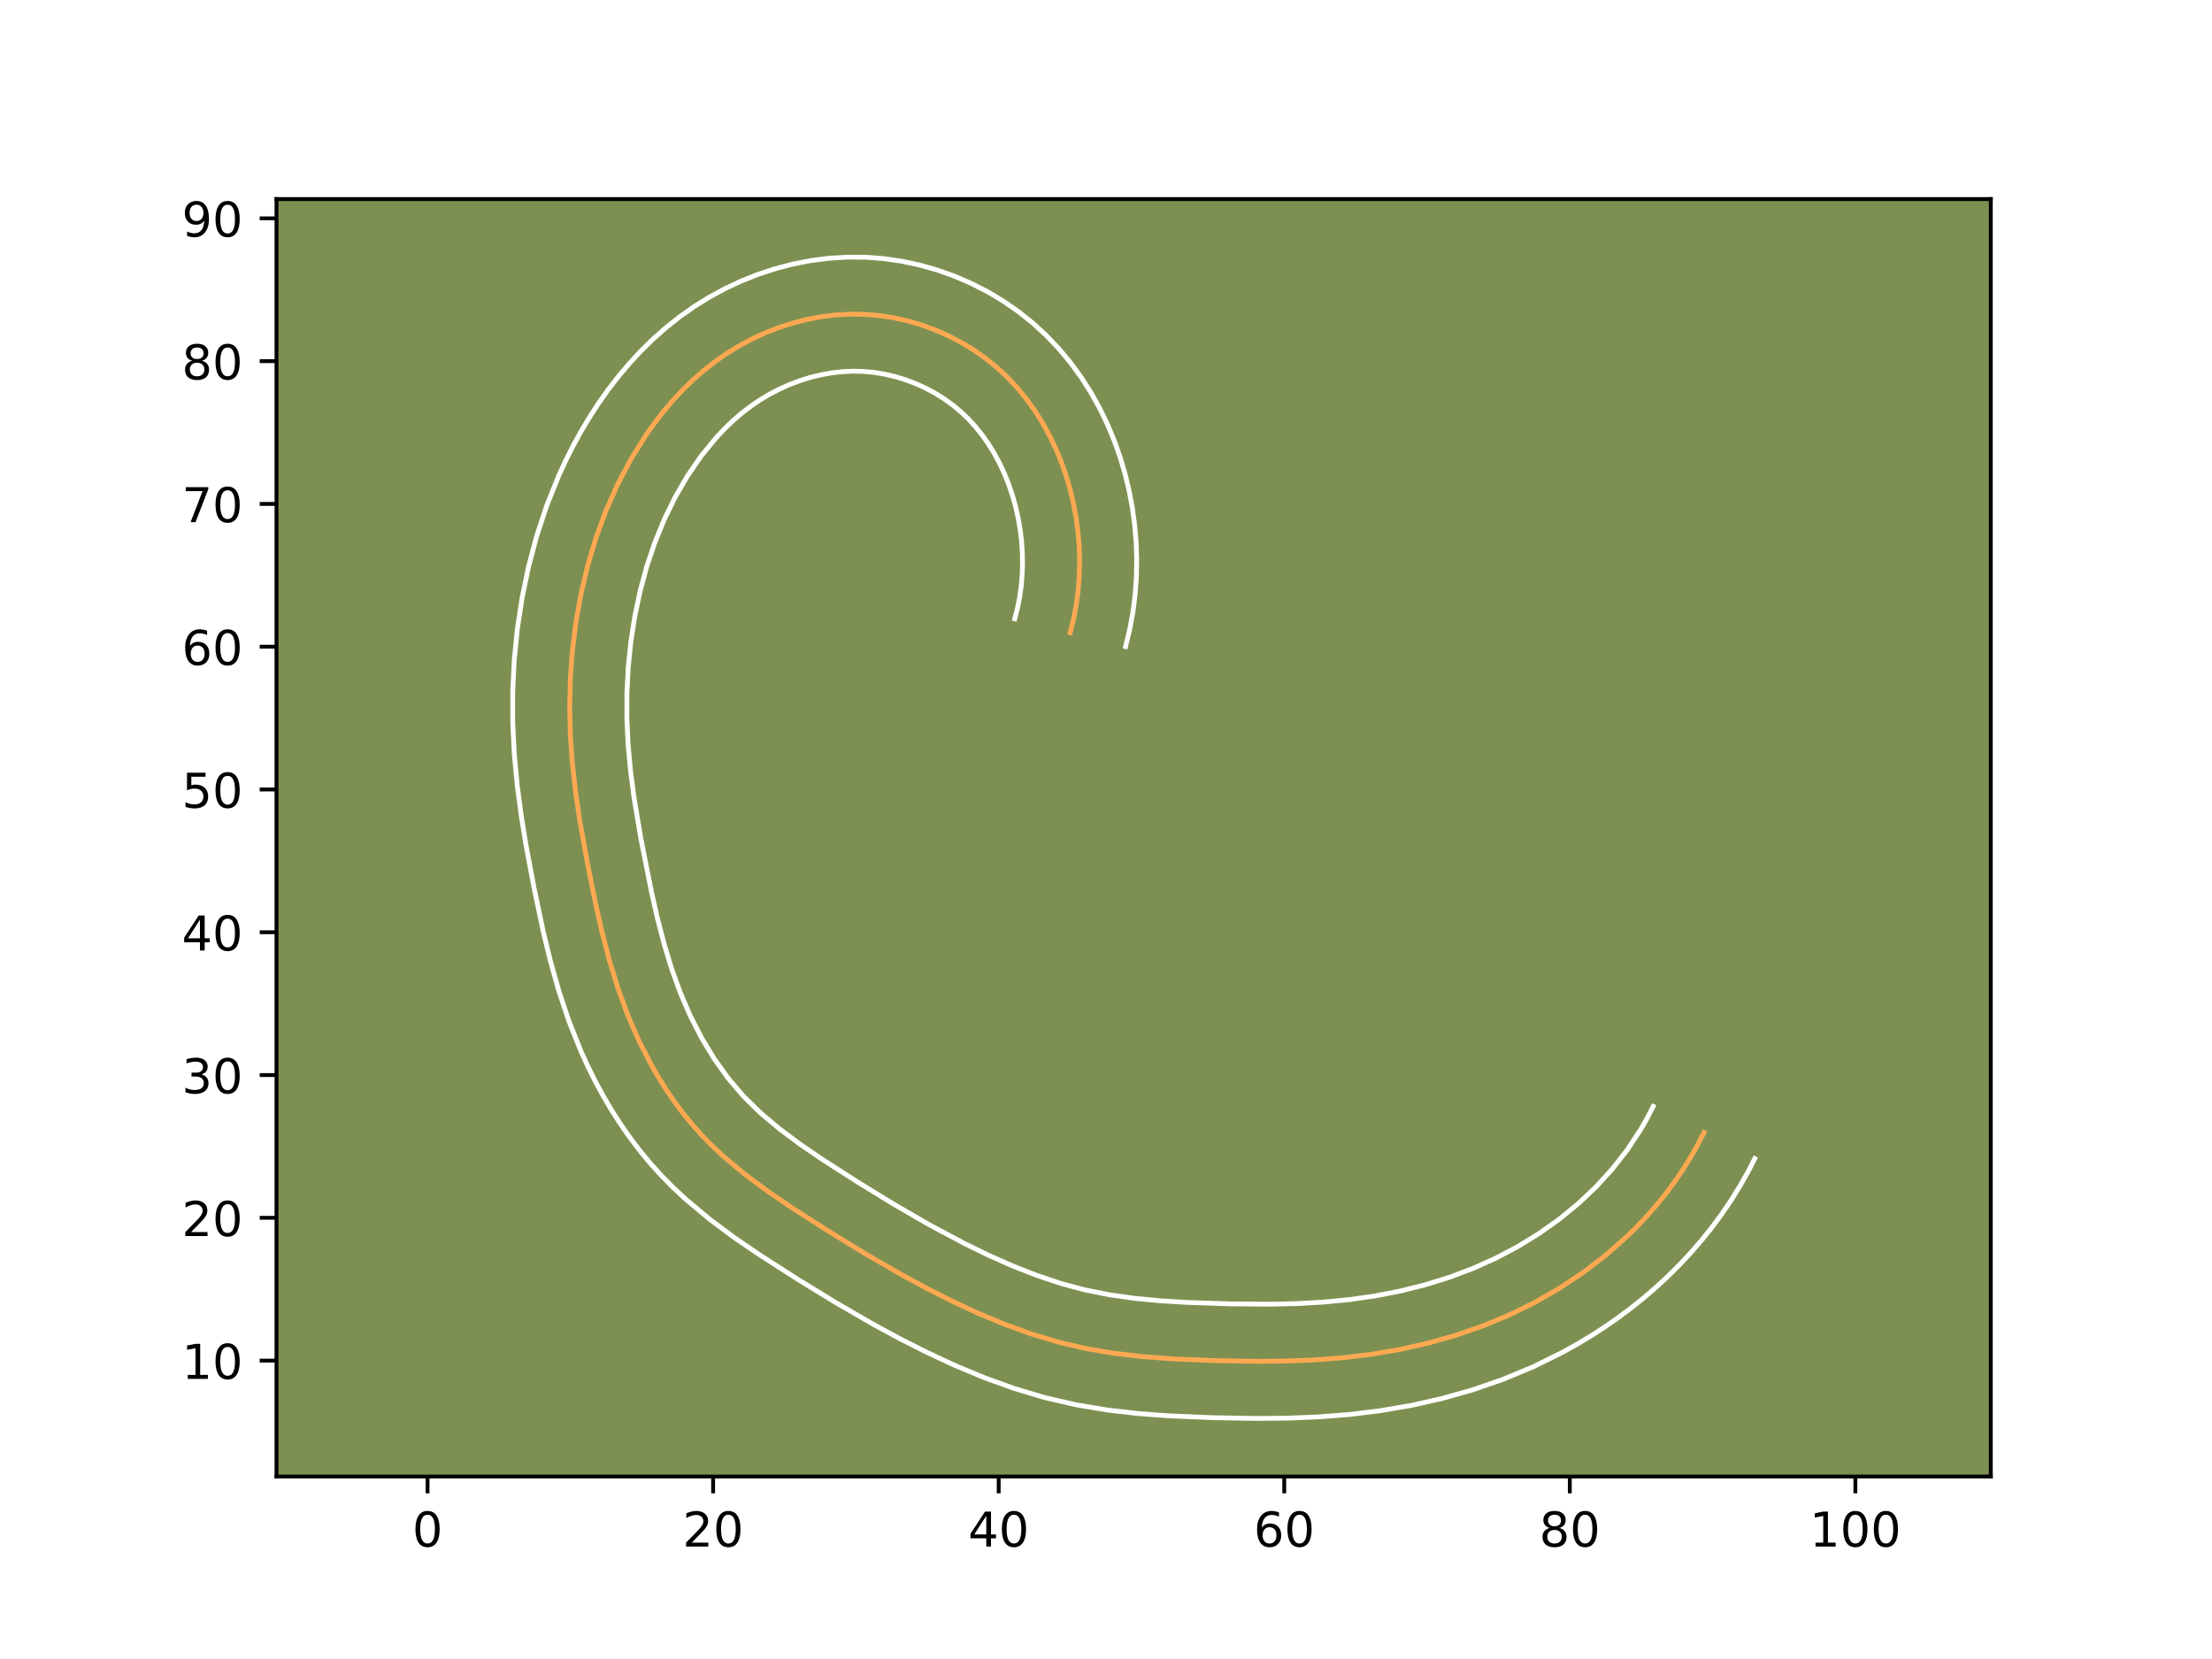 <?xml version="1.0" encoding="utf-8" standalone="no"?>
<!DOCTYPE svg PUBLIC "-//W3C//DTD SVG 1.1//EN"
  "http://www.w3.org/Graphics/SVG/1.1/DTD/svg11.dtd">
<!-- Created with matplotlib (https://matplotlib.org/) -->
<svg height="345.6pt" version="1.1" viewBox="0 0 460.8 345.6" width="460.8pt" xmlns="http://www.w3.org/2000/svg" xmlns:xlink="http://www.w3.org/1999/xlink">
 <defs>
  <style type="text/css">*{stroke-linecap:butt;stroke-linejoin:round;}</style>
 </defs>
 <g id="figure_1">
  <g id="patch_1">
   <path d="M 0 345.6 
L 460.8 345.6 
L 460.8 0 
L 0 0 
z
" style="fill:#ffffff;"/>
  </g>
  <g id="axes_1">
   <g id="patch_2">
    <path d="M 57.6 307.584 
L 414.72 307.584 
L 414.72 41.472 
L 57.6 41.472 
z
" style="fill:#7d9051;"/>
   </g>
   <g id="matplotlib.axis_1">
    <g id="xtick_1">
     <g id="line2d_1">
      <defs>
       <path d="M 0 0 
L 0 3.5 
" id="mbdfcaab4c8" style="stroke:#000000;stroke-width:0.8;"/>
      </defs>
      <g>
       <use style="stroke:#000000;stroke-width:0.8;" x="89.069" xlink:href="#mbdfcaab4c8" y="307.584"/>
      </g>
     </g>
     <g id="text_1">
      <!-- 0 -->
      <g transform="translate(85.887 322.182)scale(0.1 -0.1)">
       <defs>
        <path d="M 31.781 66.406 
Q 24.172 66.406 20.328 58.906 
Q 16.5 51.422 16.5 36.375 
Q 16.5 21.391 20.328 13.891 
Q 24.172 6.391 31.781 6.391 
Q 39.453 6.391 43.281 13.891 
Q 47.125 21.391 47.125 36.375 
Q 47.125 51.422 43.281 58.906 
Q 39.453 66.406 31.781 66.406 
z
M 31.781 74.219 
Q 44.047 74.219 50.516 64.516 
Q 56.984 54.828 56.984 36.375 
Q 56.984 17.969 50.516 8.266 
Q 44.047 -1.422 31.781 -1.422 
Q 19.531 -1.422 13.062 8.266 
Q 6.594 17.969 6.594 36.375 
Q 6.594 54.828 13.062 64.516 
Q 19.531 74.219 31.781 74.219 
z
" id="DejaVuSans-48"/>
       </defs>
       <use xlink:href="#DejaVuSans-48"/>
      </g>
     </g>
    </g>
    <g id="xtick_2">
     <g id="line2d_2">
      <g>
       <use style="stroke:#000000;stroke-width:0.8;" x="148.556" xlink:href="#mbdfcaab4c8" y="307.584"/>
      </g>
     </g>
     <g id="text_2">
      <!-- 20 -->
      <g transform="translate(142.194 322.182)scale(0.1 -0.1)">
       <defs>
        <path d="M 19.188 8.297 
L 53.609 8.297 
L 53.609 0 
L 7.328 0 
L 7.328 8.297 
Q 12.938 14.109 22.625 23.891 
Q 32.328 33.688 34.812 36.531 
Q 39.547 41.844 41.422 45.531 
Q 43.312 49.219 43.312 52.781 
Q 43.312 58.594 39.234 62.25 
Q 35.156 65.922 28.609 65.922 
Q 23.969 65.922 18.812 64.312 
Q 13.672 62.703 7.812 59.422 
L 7.812 69.391 
Q 13.766 71.781 18.938 73 
Q 24.125 74.219 28.422 74.219 
Q 39.75 74.219 46.484 68.547 
Q 53.219 62.891 53.219 53.422 
Q 53.219 48.922 51.531 44.891 
Q 49.859 40.875 45.406 35.406 
Q 44.188 33.984 37.641 27.219 
Q 31.109 20.453 19.188 8.297 
z
" id="DejaVuSans-50"/>
       </defs>
       <use xlink:href="#DejaVuSans-50"/>
       <use x="63.623" xlink:href="#DejaVuSans-48"/>
      </g>
     </g>
    </g>
    <g id="xtick_3">
     <g id="line2d_3">
      <g>
       <use style="stroke:#000000;stroke-width:0.8;" x="208.044" xlink:href="#mbdfcaab4c8" y="307.584"/>
      </g>
     </g>
     <g id="text_3">
      <!-- 40 -->
      <g transform="translate(201.682 322.182)scale(0.1 -0.1)">
       <defs>
        <path d="M 37.797 64.312 
L 12.891 25.391 
L 37.797 25.391 
z
M 35.203 72.906 
L 47.609 72.906 
L 47.609 25.391 
L 58.016 25.391 
L 58.016 17.188 
L 47.609 17.188 
L 47.609 0 
L 37.797 0 
L 37.797 17.188 
L 4.891 17.188 
L 4.891 26.703 
z
" id="DejaVuSans-52"/>
       </defs>
       <use xlink:href="#DejaVuSans-52"/>
       <use x="63.623" xlink:href="#DejaVuSans-48"/>
      </g>
     </g>
    </g>
    <g id="xtick_4">
     <g id="line2d_4">
      <g>
       <use style="stroke:#000000;stroke-width:0.8;" x="267.532" xlink:href="#mbdfcaab4c8" y="307.584"/>
      </g>
     </g>
     <g id="text_4">
      <!-- 60 -->
      <g transform="translate(261.169 322.182)scale(0.1 -0.1)">
       <defs>
        <path d="M 33.016 40.375 
Q 26.375 40.375 22.484 35.828 
Q 18.609 31.297 18.609 23.391 
Q 18.609 15.531 22.484 10.953 
Q 26.375 6.391 33.016 6.391 
Q 39.656 6.391 43.531 10.953 
Q 47.406 15.531 47.406 23.391 
Q 47.406 31.297 43.531 35.828 
Q 39.656 40.375 33.016 40.375 
z
M 52.594 71.297 
L 52.594 62.312 
Q 48.875 64.062 45.094 64.984 
Q 41.312 65.922 37.594 65.922 
Q 27.828 65.922 22.672 59.328 
Q 17.531 52.734 16.797 39.406 
Q 19.672 43.656 24.016 45.922 
Q 28.375 48.188 33.594 48.188 
Q 44.578 48.188 50.953 41.516 
Q 57.328 34.859 57.328 23.391 
Q 57.328 12.156 50.688 5.359 
Q 44.047 -1.422 33.016 -1.422 
Q 20.359 -1.422 13.672 8.266 
Q 6.984 17.969 6.984 36.375 
Q 6.984 53.656 15.188 63.938 
Q 23.391 74.219 37.203 74.219 
Q 40.922 74.219 44.703 73.484 
Q 48.484 72.75 52.594 71.297 
z
" id="DejaVuSans-54"/>
       </defs>
       <use xlink:href="#DejaVuSans-54"/>
       <use x="63.623" xlink:href="#DejaVuSans-48"/>
      </g>
     </g>
    </g>
    <g id="xtick_5">
     <g id="line2d_5">
      <g>
       <use style="stroke:#000000;stroke-width:0.8;" x="327.02" xlink:href="#mbdfcaab4c8" y="307.584"/>
      </g>
     </g>
     <g id="text_5">
      <!-- 80 -->
      <g transform="translate(320.657 322.182)scale(0.1 -0.1)">
       <defs>
        <path d="M 31.781 34.625 
Q 24.75 34.625 20.719 30.859 
Q 16.703 27.094 16.703 20.516 
Q 16.703 13.922 20.719 10.156 
Q 24.75 6.391 31.781 6.391 
Q 38.812 6.391 42.859 10.172 
Q 46.922 13.969 46.922 20.516 
Q 46.922 27.094 42.891 30.859 
Q 38.875 34.625 31.781 34.625 
z
M 21.922 38.812 
Q 15.578 40.375 12.031 44.719 
Q 8.5 49.078 8.5 55.328 
Q 8.5 64.062 14.719 69.141 
Q 20.953 74.219 31.781 74.219 
Q 42.672 74.219 48.875 69.141 
Q 55.078 64.062 55.078 55.328 
Q 55.078 49.078 51.531 44.719 
Q 48 40.375 41.703 38.812 
Q 48.828 37.156 52.797 32.312 
Q 56.781 27.484 56.781 20.516 
Q 56.781 9.906 50.312 4.234 
Q 43.844 -1.422 31.781 -1.422 
Q 19.734 -1.422 13.25 4.234 
Q 6.781 9.906 6.781 20.516 
Q 6.781 27.484 10.781 32.312 
Q 14.797 37.156 21.922 38.812 
z
M 18.312 54.391 
Q 18.312 48.734 21.844 45.562 
Q 25.391 42.391 31.781 42.391 
Q 38.141 42.391 41.719 45.562 
Q 45.312 48.734 45.312 54.391 
Q 45.312 60.062 41.719 63.234 
Q 38.141 66.406 31.781 66.406 
Q 25.391 66.406 21.844 63.234 
Q 18.312 60.062 18.312 54.391 
z
" id="DejaVuSans-56"/>
       </defs>
       <use xlink:href="#DejaVuSans-56"/>
       <use x="63.623" xlink:href="#DejaVuSans-48"/>
      </g>
     </g>
    </g>
    <g id="xtick_6">
     <g id="line2d_6">
      <g>
       <use style="stroke:#000000;stroke-width:0.8;" x="386.507" xlink:href="#mbdfcaab4c8" y="307.584"/>
      </g>
     </g>
     <g id="text_6">
      <!-- 100 -->
      <g transform="translate(376.964 322.182)scale(0.1 -0.1)">
       <defs>
        <path d="M 12.406 8.297 
L 28.516 8.297 
L 28.516 63.922 
L 10.984 60.406 
L 10.984 69.391 
L 28.422 72.906 
L 38.281 72.906 
L 38.281 8.297 
L 54.391 8.297 
L 54.391 0 
L 12.406 0 
z
" id="DejaVuSans-49"/>
       </defs>
       <use xlink:href="#DejaVuSans-49"/>
       <use x="63.623" xlink:href="#DejaVuSans-48"/>
       <use x="127.246" xlink:href="#DejaVuSans-48"/>
      </g>
     </g>
    </g>
   </g>
   <g id="matplotlib.axis_2">
    <g id="ytick_1">
     <g id="line2d_7">
      <defs>
       <path d="M 0 0 
L -3.5 0 
" id="mebe16c96c4" style="stroke:#000000;stroke-width:0.8;"/>
      </defs>
      <g>
       <use style="stroke:#000000;stroke-width:0.8;" x="57.6" xlink:href="#mebe16c96c4" y="283.439"/>
      </g>
     </g>
     <g id="text_7">
      <!-- 10 -->
      <g transform="translate(37.875 287.238)scale(0.1 -0.1)">
       <use xlink:href="#DejaVuSans-49"/>
       <use x="63.623" xlink:href="#DejaVuSans-48"/>
      </g>
     </g>
    </g>
    <g id="ytick_2">
     <g id="line2d_8">
      <g>
       <use style="stroke:#000000;stroke-width:0.8;" x="57.6" xlink:href="#mebe16c96c4" y="253.695"/>
      </g>
     </g>
     <g id="text_8">
      <!-- 20 -->
      <g transform="translate(37.875 257.494)scale(0.1 -0.1)">
       <use xlink:href="#DejaVuSans-50"/>
       <use x="63.623" xlink:href="#DejaVuSans-48"/>
      </g>
     </g>
    </g>
    <g id="ytick_3">
     <g id="line2d_9">
      <g>
       <use style="stroke:#000000;stroke-width:0.8;" x="57.6" xlink:href="#mebe16c96c4" y="223.951"/>
      </g>
     </g>
     <g id="text_9">
      <!-- 30 -->
      <g transform="translate(37.875 227.75)scale(0.1 -0.1)">
       <defs>
        <path d="M 40.578 39.312 
Q 47.656 37.797 51.625 33 
Q 55.609 28.219 55.609 21.188 
Q 55.609 10.406 48.188 4.484 
Q 40.766 -1.422 27.094 -1.422 
Q 22.516 -1.422 17.656 -0.516 
Q 12.797 0.391 7.625 2.203 
L 7.625 11.719 
Q 11.719 9.328 16.594 8.109 
Q 21.484 6.891 26.812 6.891 
Q 36.078 6.891 40.938 10.547 
Q 45.797 14.203 45.797 21.188 
Q 45.797 27.641 41.281 31.266 
Q 36.766 34.906 28.719 34.906 
L 20.219 34.906 
L 20.219 43.016 
L 29.109 43.016 
Q 36.375 43.016 40.234 45.922 
Q 44.094 48.828 44.094 54.297 
Q 44.094 59.906 40.109 62.906 
Q 36.141 65.922 28.719 65.922 
Q 24.656 65.922 20.016 65.031 
Q 15.375 64.156 9.812 62.312 
L 9.812 71.094 
Q 15.438 72.656 20.344 73.438 
Q 25.25 74.219 29.594 74.219 
Q 40.828 74.219 47.359 69.109 
Q 53.906 64.016 53.906 55.328 
Q 53.906 49.266 50.438 45.094 
Q 46.969 40.922 40.578 39.312 
z
" id="DejaVuSans-51"/>
       </defs>
       <use xlink:href="#DejaVuSans-51"/>
       <use x="63.623" xlink:href="#DejaVuSans-48"/>
      </g>
     </g>
    </g>
    <g id="ytick_4">
     <g id="line2d_10">
      <g>
       <use style="stroke:#000000;stroke-width:0.8;" x="57.6" xlink:href="#mebe16c96c4" y="194.207"/>
      </g>
     </g>
     <g id="text_10">
      <!-- 40 -->
      <g transform="translate(37.875 198.006)scale(0.1 -0.1)">
       <use xlink:href="#DejaVuSans-52"/>
       <use x="63.623" xlink:href="#DejaVuSans-48"/>
      </g>
     </g>
    </g>
    <g id="ytick_5">
     <g id="line2d_11">
      <g>
       <use style="stroke:#000000;stroke-width:0.8;" x="57.6" xlink:href="#mebe16c96c4" y="164.463"/>
      </g>
     </g>
     <g id="text_11">
      <!-- 50 -->
      <g transform="translate(37.875 168.263)scale(0.1 -0.1)">
       <defs>
        <path d="M 10.797 72.906 
L 49.516 72.906 
L 49.516 64.594 
L 19.828 64.594 
L 19.828 46.734 
Q 21.969 47.469 24.109 47.828 
Q 26.266 48.188 28.422 48.188 
Q 40.625 48.188 47.75 41.5 
Q 54.891 34.812 54.891 23.391 
Q 54.891 11.625 47.562 5.094 
Q 40.234 -1.422 26.906 -1.422 
Q 22.312 -1.422 17.547 -0.641 
Q 12.797 0.141 7.719 1.703 
L 7.719 11.625 
Q 12.109 9.234 16.797 8.062 
Q 21.484 6.891 26.703 6.891 
Q 35.156 6.891 40.078 11.328 
Q 45.016 15.766 45.016 23.391 
Q 45.016 31 40.078 35.438 
Q 35.156 39.891 26.703 39.891 
Q 22.75 39.891 18.812 39.016 
Q 14.891 38.141 10.797 36.281 
z
" id="DejaVuSans-53"/>
       </defs>
       <use xlink:href="#DejaVuSans-53"/>
       <use x="63.623" xlink:href="#DejaVuSans-48"/>
      </g>
     </g>
    </g>
    <g id="ytick_6">
     <g id="line2d_12">
      <g>
       <use style="stroke:#000000;stroke-width:0.8;" x="57.6" xlink:href="#mebe16c96c4" y="134.72"/>
      </g>
     </g>
     <g id="text_12">
      <!-- 60 -->
      <g transform="translate(37.875 138.519)scale(0.1 -0.1)">
       <use xlink:href="#DejaVuSans-54"/>
       <use x="63.623" xlink:href="#DejaVuSans-48"/>
      </g>
     </g>
    </g>
    <g id="ytick_7">
     <g id="line2d_13">
      <g>
       <use style="stroke:#000000;stroke-width:0.8;" x="57.6" xlink:href="#mebe16c96c4" y="104.976"/>
      </g>
     </g>
     <g id="text_13">
      <!-- 70 -->
      <g transform="translate(37.875 108.775)scale(0.1 -0.1)">
       <defs>
        <path d="M 8.203 72.906 
L 55.078 72.906 
L 55.078 68.703 
L 28.609 0 
L 18.312 0 
L 43.219 64.594 
L 8.203 64.594 
z
" id="DejaVuSans-55"/>
       </defs>
       <use xlink:href="#DejaVuSans-55"/>
       <use x="63.623" xlink:href="#DejaVuSans-48"/>
      </g>
     </g>
    </g>
    <g id="ytick_8">
     <g id="line2d_14">
      <g>
       <use style="stroke:#000000;stroke-width:0.8;" x="57.6" xlink:href="#mebe16c96c4" y="75.232"/>
      </g>
     </g>
     <g id="text_14">
      <!-- 80 -->
      <g transform="translate(37.875 79.031)scale(0.1 -0.1)">
       <use xlink:href="#DejaVuSans-56"/>
       <use x="63.623" xlink:href="#DejaVuSans-48"/>
      </g>
     </g>
    </g>
    <g id="ytick_9">
     <g id="line2d_15">
      <g>
       <use style="stroke:#000000;stroke-width:0.8;" x="57.6" xlink:href="#mebe16c96c4" y="45.488"/>
      </g>
     </g>
     <g id="text_15">
      <!-- 90 -->
      <g transform="translate(37.875 49.287)scale(0.1 -0.1)">
       <defs>
        <path d="M 10.984 1.516 
L 10.984 10.5 
Q 14.703 8.734 18.5 7.812 
Q 22.312 6.891 25.984 6.891 
Q 35.75 6.891 40.891 13.453 
Q 46.047 20.016 46.781 33.406 
Q 43.953 29.203 39.594 26.953 
Q 35.25 24.703 29.984 24.703 
Q 19.047 24.703 12.672 31.312 
Q 6.297 37.938 6.297 49.422 
Q 6.297 60.641 12.938 67.422 
Q 19.578 74.219 30.609 74.219 
Q 43.266 74.219 49.922 64.516 
Q 56.594 54.828 56.594 36.375 
Q 56.594 19.141 48.406 8.859 
Q 40.234 -1.422 26.422 -1.422 
Q 22.703 -1.422 18.891 -0.688 
Q 15.094 0.047 10.984 1.516 
z
M 30.609 32.422 
Q 37.25 32.422 41.125 36.953 
Q 45.016 41.5 45.016 49.422 
Q 45.016 57.281 41.125 61.844 
Q 37.25 66.406 30.609 66.406 
Q 23.969 66.406 20.094 61.844 
Q 16.219 57.281 16.219 49.422 
Q 16.219 41.5 20.094 36.953 
Q 23.969 32.422 30.609 32.422 
z
" id="DejaVuSans-57"/>
       </defs>
       <use xlink:href="#DejaVuSans-57"/>
       <use x="63.623" xlink:href="#DejaVuSans-48"/>
      </g>
     </g>
    </g>
   </g>
   <g id="line2d_16">
    <path clip-path="url(#p3726e92521)" d="M 222.928 131.799 
L 223.642 128.949 
L 224.198 126.04 
L 224.591 123.087 
L 224.826 120.1 
L 224.906 117.087 
L 224.826 114.062 
L 224.591 111.034 
L 224.198 108.018 
L 223.651 105.02 
L 222.952 102.055 
L 222.098 99.131 
L 221.093 96.261 
L 219.936 93.456 
L 218.627 90.725 
L 217.17 88.081 
L 215.563 85.535 
L 213.809 83.096 
L 211.905 80.776 
L 209.856 78.59 
L 207.66 76.544 
L 205.32 74.649 
L 202.851 72.912 
L 200.263 71.341 
L 197.574 69.943 
L 194.796 68.721 
L 191.941 67.68 
L 189.026 66.832 
L 186.06 66.178 
L 183.065 65.723 
L 180.049 65.479 
L 177.027 65.446 
L 174.014 65.619 
L 171.016 65.993 
L 168.045 66.559 
L 165.112 67.311 
L 162.233 68.242 
L 159.413 69.343 
L 156.668 70.61 
L 154.006 72.031 
L 151.439 73.605 
L 148.976 75.321 
L 146.617 77.171 
L 144.363 79.143 
L 142.215 81.231 
L 140.169 83.423 
L 138.223 85.714 
L 136.379 88.087 
L 134.636 90.538 
L 131.448 95.63 
L 128.652 100.925 
L 126.231 106.386 
L 124.172 111.983 
L 122.459 117.7 
L 121.076 123.509 
L 120.014 129.381 
L 119.262 135.303 
L 118.816 141.251 
L 118.667 147.212 
L 118.813 153.167 
L 119.238 159.098 
L 119.907 165.008 
L 120.773 170.897 
L 122.343 179.698 
L 124.116 188.464 
L 125.437 194.273 
L 126.939 200.031 
L 128.679 205.721 
L 130.716 211.328 
L 133.102 216.824 
L 135.853 222.163 
L 137.364 224.754 
L 138.97 227.282 
L 140.668 229.742 
L 142.462 232.128 
L 144.351 234.43 
L 146.338 236.64 
L 148.417 238.755 
L 150.582 240.783 
L 155.139 244.602 
L 159.928 248.163 
L 164.877 251.536 
L 172.435 256.375 
L 180.046 261.048 
L 187.759 265.512 
L 192.988 268.341 
L 198.309 271.033 
L 203.725 273.555 
L 209.24 275.857 
L 214.847 277.889 
L 220.54 279.602 
L 226.322 280.946 
L 232.178 281.928 
L 238.091 282.612 
L 244.043 283.061 
L 253.002 283.439 
L 261.952 283.591 
L 267.907 283.531 
L 273.847 283.296 
L 279.774 282.841 
L 285.682 282.127 
L 291.559 281.128 
L 297.383 279.825 
L 303.129 278.21 
L 308.775 276.265 
L 314.295 273.977 
L 319.664 271.342 
L 324.851 268.371 
L 329.827 265.066 
L 334.566 261.431 
L 339.03 257.481 
L 341.154 255.387 
L 343.194 253.216 
L 345.154 250.967 
L 347.028 248.644 
L 348.813 246.247 
L 350.502 243.775 
L 352.094 241.229 
L 353.587 238.612 
L 354.97 235.923 
L 354.97 235.923 
" style="fill:none;stroke:#fea952;stroke-linecap:square;"/>
   </g>
   <g id="line2d_17">
    <path clip-path="url(#p3726e92521)" d="M 211.387 128.907 
L 211.956 126.715 
L 212.404 124.473 
L 212.73 122.153 
L 212.932 119.783 
L 213.013 117.403 
L 212.964 114.983 
L 212.793 112.57 
L 212.494 110.155 
L 212.071 107.75 
L 211.531 105.389 
L 210.869 103.064 
L 210.094 100.798 
L 209.207 98.598 
L 208.207 96.468 
L 207.107 94.429 
L 205.906 92.484 
L 204.611 90.643 
L 203.225 88.913 
L 201.743 87.292 
L 200.175 85.791 
L 198.473 84.379 
L 196.678 83.083 
L 194.775 81.897 
L 192.782 80.833 
L 190.721 79.899 
L 188.618 79.104 
L 186.462 78.45 
L 184.273 77.94 
L 182.106 77.582 
L 179.92 77.376 
L 177.707 77.324 
L 175.49 77.424 
L 173.239 77.681 
L 171.002 78.083 
L 168.772 78.631 
L 166.558 79.325 
L 164.399 80.145 
L 162.273 81.104 
L 160.223 82.175 
L 158.241 83.366 
L 156.319 84.682 
L 154.45 86.126 
L 152.656 87.673 
L 150.912 89.35 
L 149.237 91.125 
L 146.075 94.982 
L 143.191 99.187 
L 140.618 103.629 
L 138.352 108.267 
L 136.387 113.099 
L 134.719 118.069 
L 133.339 123.189 
L 132.241 128.408 
L 131.421 133.689 
L 130.875 139.009 
L 130.599 144.374 
L 130.592 149.75 
L 130.851 155.159 
L 131.357 160.617 
L 132.08 166.148 
L 133.481 174.561 
L 135.734 185.898 
L 136.975 191.37 
L 138.357 196.689 
L 139.921 201.827 
L 141.705 206.767 
L 143.769 211.556 
L 146.13 216.169 
L 148.761 220.523 
L 151.66 224.581 
L 154.822 228.299 
L 158.378 231.795 
L 162.361 235.147 
L 166.711 238.389 
L 171.364 241.562 
L 178.73 246.279 
L 186.106 250.809 
L 193.485 255.083 
L 200.923 259.048 
L 205.918 261.485 
L 210.926 263.707 
L 215.934 265.671 
L 220.932 267.345 
L 225.927 268.691 
L 231.042 269.718 
L 236.365 270.469 
L 241.857 270.991 
L 247.524 271.332 
L 256.19 271.62 
L 264.73 271.686 
L 270.307 271.555 
L 275.788 271.243 
L 281.162 270.726 
L 286.49 269.959 
L 291.728 268.94 
L 296.888 267.65 
L 301.926 266.088 
L 306.829 264.243 
L 311.593 262.103 
L 316.198 259.674 
L 320.624 256.957 
L 324.823 253.978 
L 328.792 250.728 
L 332.484 247.24 
L 335.894 243.498 
L 338.991 239.533 
L 341.759 235.334 
L 343.007 233.17 
L 344.39 230.481 
L 344.39 230.481 
" style="fill:none;stroke:#ffffff;stroke-linecap:square;"/>
   </g>
   <g id="line2d_18">
    <path clip-path="url(#p3726e92521)" d="M 234.469 134.69 
L 235.328 131.184 
L 235.992 127.608 
L 236.452 124.02 
L 236.719 120.417 
L 236.799 116.772 
L 236.688 113.142 
L 236.389 109.499 
L 235.902 105.882 
L 235.231 102.291 
L 234.373 98.72 
L 233.327 95.198 
L 232.091 91.724 
L 230.665 88.314 
L 229.047 84.982 
L 227.232 81.733 
L 225.221 78.586 
L 223.006 75.549 
L 220.585 72.639 
L 217.968 69.887 
L 215.146 67.296 
L 212.166 64.919 
L 209.024 62.741 
L 205.751 60.785 
L 202.366 59.054 
L 198.872 57.543 
L 195.263 56.256 
L 191.59 55.214 
L 187.848 54.415 
L 184.024 53.864 
L 180.178 53.582 
L 176.347 53.568 
L 172.539 53.813 
L 168.793 54.305 
L 165.088 55.034 
L 161.451 55.991 
L 157.907 57.159 
L 154.427 58.54 
L 151.063 60.115 
L 147.788 61.888 
L 144.636 63.844 
L 141.633 65.96 
L 138.784 68.216 
L 136.069 70.613 
L 133.518 73.112 
L 131.101 75.721 
L 128.828 78.414 
L 126.684 81.192 
L 124.669 84.042 
L 122.798 86.927 
L 121.025 89.893 
L 119.387 92.884 
L 117.861 95.914 
L 116.435 99.002 
L 113.927 105.24 
L 111.823 111.591 
L 110.116 117.999 
L 108.775 124.469 
L 107.78 130.985 
L 107.125 137.538 
L 106.806 144.089 
L 106.813 150.629 
L 107.137 157.111 
L 107.737 163.498 
L 108.561 169.763 
L 109.554 175.926 
L 111.251 184.974 
L 113.173 194.082 
L 114.677 200.261 
L 116.44 206.502 
L 118.535 212.77 
L 121.027 219.005 
L 122.434 222.093 
L 123.95 225.146 
L 125.576 228.158 
L 127.321 231.134 
L 129.179 234.042 
L 131.159 236.892 
L 133.264 239.674 
L 135.503 242.384 
L 137.853 244.981 
L 140.283 247.437 
L 142.786 249.771 
L 147.917 254.057 
L 153.144 257.937 
L 158.39 261.509 
L 166.14 266.471 
L 173.986 271.286 
L 182.033 275.941 
L 187.534 278.915 
L 193.179 281.767 
L 199.014 284.48 
L 205.039 286.988 
L 211.242 289.227 
L 217.657 291.145 
L 224.188 292.651 
L 230.679 293.731 
L 237.095 294.468 
L 243.415 294.942 
L 252.694 295.332 
L 261.988 295.488 
L 268.276 295.423 
L 274.644 295.167 
L 281.06 294.669 
L 287.534 293.88 
L 294.002 292.772 
L 300.441 291.323 
L 306.842 289.513 
L 313.161 287.324 
L 319.373 284.737 
L 325.407 281.762 
L 328.364 280.124 
L 331.269 278.389 
L 334.111 276.56 
L 336.903 274.631 
L 339.633 272.603 
L 342.288 270.482 
L 344.878 268.262 
L 347.383 265.953 
L 349.824 263.535 
L 352.163 261.034 
L 354.415 258.437 
L 356.572 255.749 
L 358.635 252.961 
L 360.591 250.081 
L 362.428 247.125 
L 364.167 244.054 
L 365.55 241.365 
L 365.55 241.365 
" style="fill:none;stroke:#ffffff;stroke-linecap:square;"/>
   </g>
   <g id="patch_3">
    <path d="M 57.6 307.584 
L 57.6 41.472 
" style="fill:none;stroke:#000000;stroke-linecap:square;stroke-linejoin:miter;stroke-width:0.8;"/>
   </g>
   <g id="patch_4">
    <path d="M 414.72 307.584 
L 414.72 41.472 
" style="fill:none;stroke:#000000;stroke-linecap:square;stroke-linejoin:miter;stroke-width:0.8;"/>
   </g>
   <g id="patch_5">
    <path d="M 57.6 307.584 
L 414.72 307.584 
" style="fill:none;stroke:#000000;stroke-linecap:square;stroke-linejoin:miter;stroke-width:0.8;"/>
   </g>
   <g id="patch_6">
    <path d="M 57.6 41.472 
L 414.72 41.472 
" style="fill:none;stroke:#000000;stroke-linecap:square;stroke-linejoin:miter;stroke-width:0.8;"/>
   </g>
  </g>
 </g>
 <defs>
  <clipPath id="p3726e92521">
   <rect height="266.112" width="357.12" x="57.6" y="41.472"/>
  </clipPath>
 </defs>
</svg>
